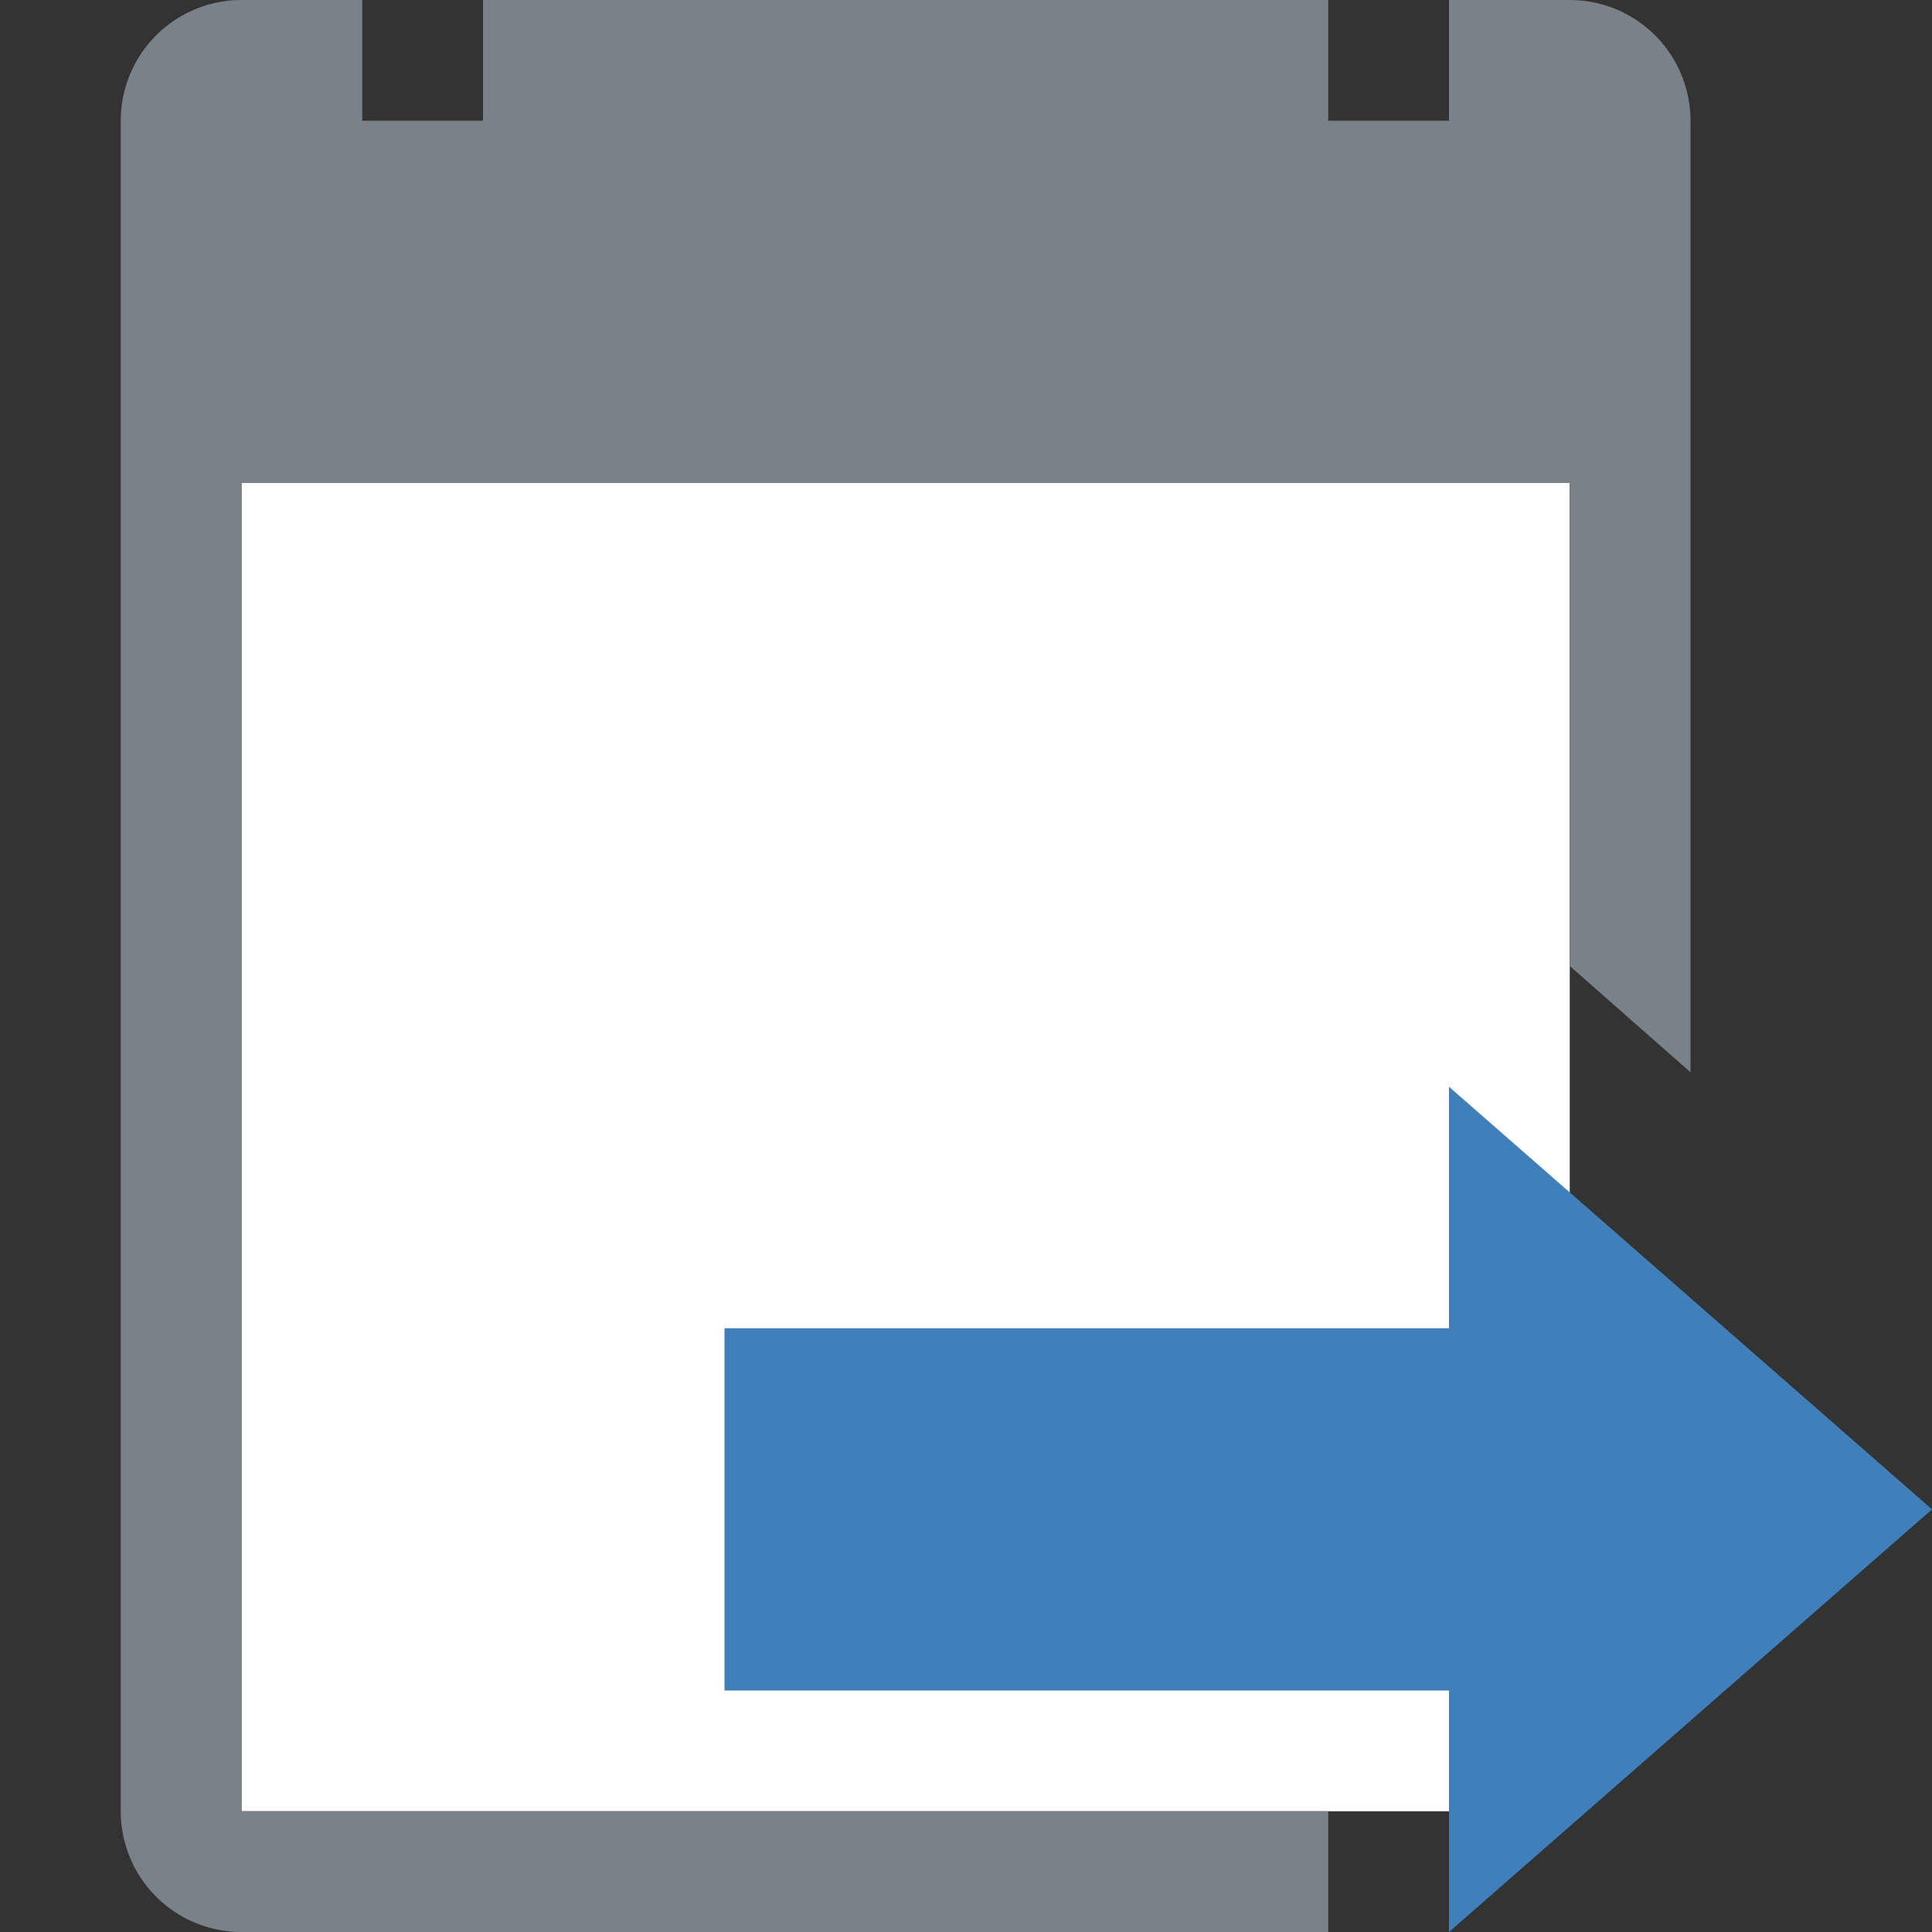 <svg id="Layer_1" data-name="Layer 1" xmlns="http://www.w3.org/2000/svg" viewBox="0 0 16 16"><rect x="0" y="0" width="16" height="16" fill="#333333" stroke="none"/><title>documentreviewtask</title><rect x="2" y="4" width="11" height="11" fill="#fff"/><polygon points="12 11 6 11 6 14 12 14 12 16 16 12.5 12 9 12 11" fill="#407fb9"/><path d="M2,15V4H13V8l1,0.88V1a1,1,0,0,0-1-1H12V1H11V0H4V1H3V0H2A1,1,0,0,0,1,1V15a1,1,0,0,0,1,1h9V15H2Z" fill="#798288"/></svg>